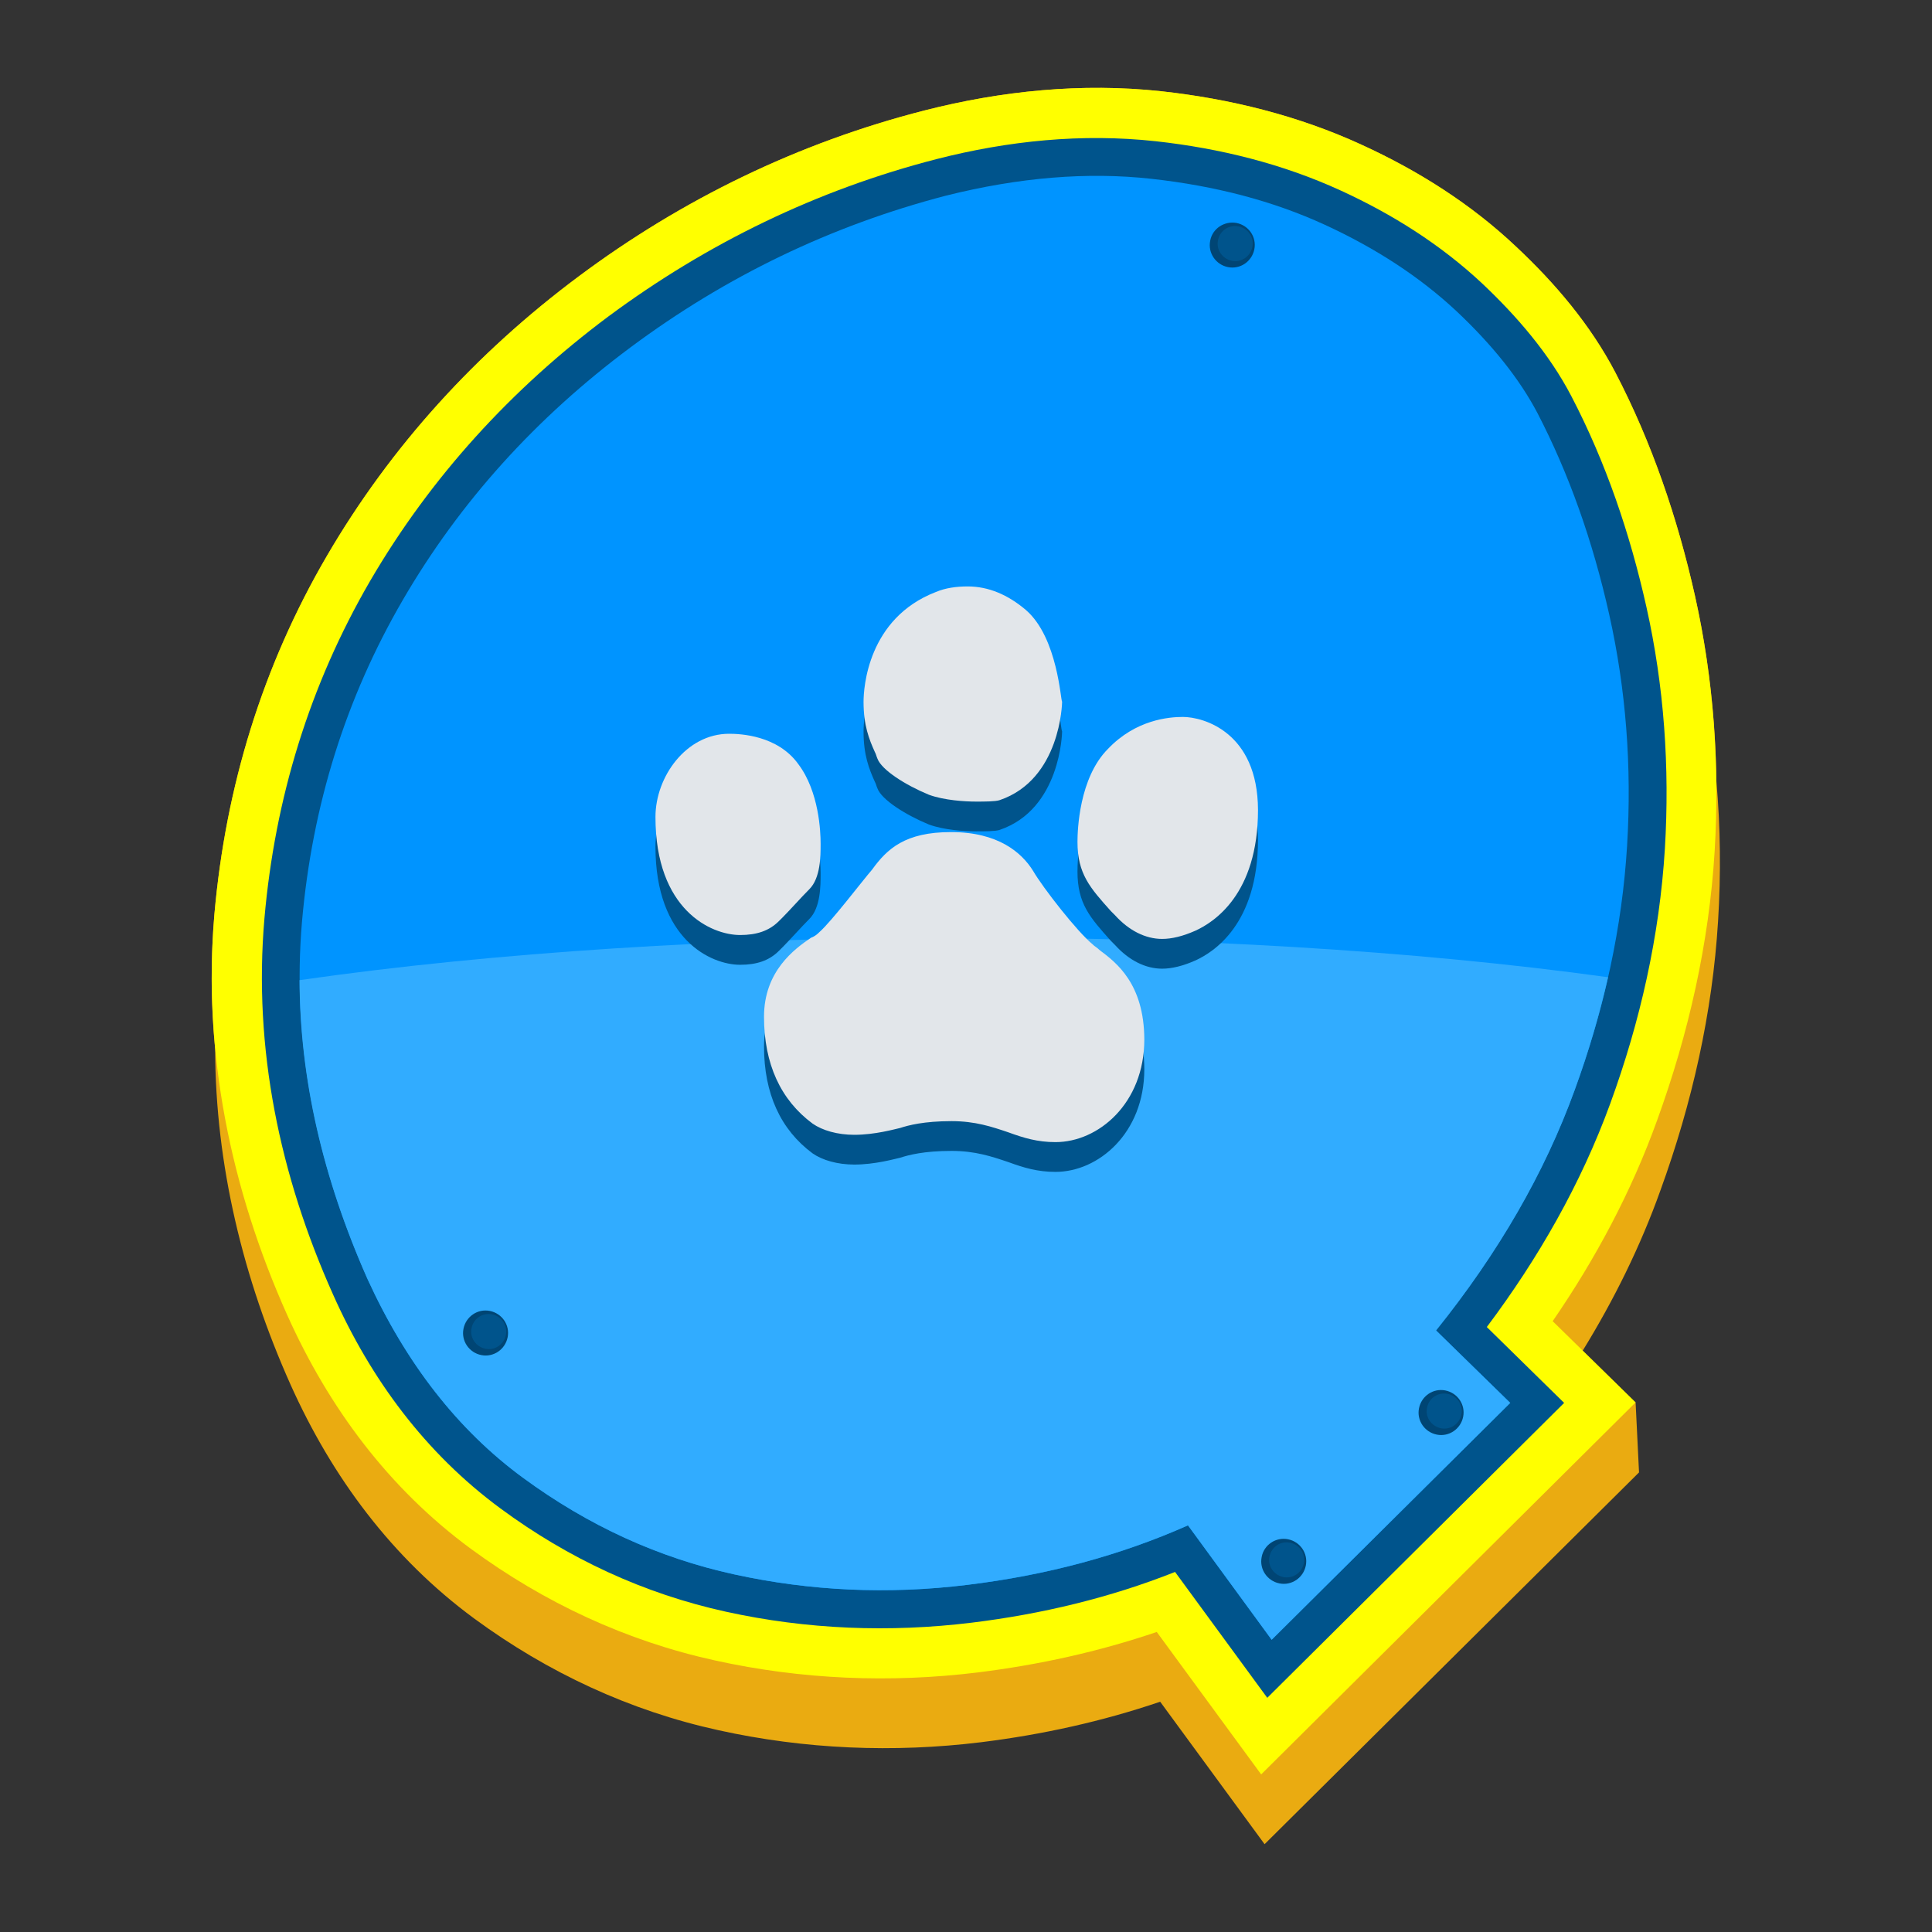 <?xml version="1.0" encoding="utf-8"?>
<!-- Generator: Adobe Illustrator 21.1.0, SVG Export Plug-In . SVG Version: 6.00 Build 0)  -->
<svg version="1.1" id="Warstwa_1" xmlns="http://www.w3.org/2000/svg" xmlns:xlink="http://www.w3.org/1999/xlink" x="0px" y="0px"
	 viewBox="0 0 792 792" style="enable-background:new 0 0 792 792;" xml:space="preserve">
<rect x="0" y="0" width="792" height="792" fill="#333333" stroke="none"/>
<style type="text/css">
	.st0{fill:#EAAB11;}
	.st1{fill:#FFFF00;}
	.st2{fill:#00548C;}
	.st3{fill:#0094FF;}
	.st4{fill:#004574;}
	.st5{fill:#31ACFF;}
	.st6{fill:#E2E6EA;}
</style>
<g>
	<path class="st0" d="M648.8,553.7l21.7,21.3l1.4,28.6L518.4,756l-42.8-58.4c-23.8,8.1-48.4,13.5-73.4,16.6
		c-35.9,4.4-72.2,2.9-107.6-4.9c-36.5-8-70.1-23.7-100.2-45.8c-33.7-24.8-58.3-58-75.3-95.9c-19.4-43.4-30.8-90.1-30.9-137.5
		c-1.8-18.3-1.9-36.9-0.3-55.4c4.6-52.1,19.7-101.6,46.1-146.8c26.3-45.1,61.3-83.3,103.1-114.5c42.6-31.8,90.2-54.9,141.8-68.1
		c31.7-8.1,64.6-11.4,97.1-7.9c28.3,3.1,56.2,10,82.1,21.9c23.2,10.6,44.9,24.3,63.5,41.9c16,15,30.4,32,40.6,51.5
		c15,28.8,25.5,59.7,32.6,91.4c5.6,25,8.5,50.5,8.8,76c1.7,19.1,1.9,38.3,0.7,57.5c-2.3,37.7-10.7,74.8-23.6,110.3
		C672.5,510.9,661.6,532.9,648.8,553.7L648.8,553.7z"/>
	<path class="st1" d="M636.5,541.6l34,33.3L517,727.4L474.2,669c-23.8,8.1-48.4,13.5-73.4,16.6c-35.9,4.4-72.2,2.9-107.6-4.9
		c-36.5-8-70.1-23.7-100.2-45.8c-33.7-24.8-58.3-58-75.3-95.9C94.6,487.4,83,431.3,87.9,374.7c4.6-52.1,19.7-101.6,46.1-146.8
		c26.3-45.1,61.3-83.3,103.1-114.5c42.6-31.8,90.2-54.9,141.8-68.1c31.7-8.1,64.6-11.4,97.1-7.9c28.3,3.1,56.2,10,82.1,21.9
		c23.2,10.6,44.9,24.3,63.5,41.9c16,15,30.4,32,40.6,51.5c15,28.8,25.5,59.8,32.6,91.4c7.7,34.4,10.2,69.7,8.1,104.9
		c-2.3,37.7-10.7,74.8-23.6,110.3C668.8,488.5,654.1,516,636.5,541.6L636.5,541.6z"/>
	<path class="st2" d="M609.5,544l31.7,31.1L519.5,696l-37.8-51.6c-26.7,10.6-54.8,17.3-83.4,20.8c-33.7,4.1-67.5,2.8-100.7-4.5
		c-33.7-7.4-64.6-21.8-92.4-42.3c-30.8-22.7-53.2-53-68.7-87.8c-21.8-48.7-32.7-100.7-28.1-154.1c4.3-49.2,18.5-95.6,43.3-138.3
		c24.9-42.7,58-78.8,97.6-108.4C289.9,99.7,335,77.8,384,65.2c29.3-7.5,59.6-10.6,89.8-7.3c26.2,2.9,51.8,9.2,75.8,20.2
		c21.2,9.7,41,22.2,58,38.1c14.2,13.4,27.4,28.7,36.5,46.1c14.2,27.2,24.1,56.5,30.8,86.4c7.3,32.6,9.6,65.8,7.6,99.2
		c-2.2,35.8-10.1,70.8-22.4,104.5C648.1,485.3,630.6,515.9,609.5,544L609.5,544z"/>
	<path class="st3" d="M630.3,169.4c12.8,24.7,22.6,52.2,29.4,82.6c6.8,30.4,9.3,62,7.3,94.8c-2,32.8-9.1,66.2-21.5,100.1
		s-31.3,66.7-56.8,98.5l30.4,29.7l-97.8,97.1L487,625.3c-27.7,12.3-57.9,20.5-90.5,24.4c-32.6,4-64.4,2.5-95.5-4.3
		s-59.9-20-86.6-39.6c-26.7-19.6-47.9-46.8-63.8-81.6c-22-49.8-30.9-98.6-26.8-146.4c4.2-47.8,18-91.7,41.3-131.8
		c23.3-40.1,54.5-74.7,93.5-103.7s82-49.8,129.2-62.1c30-7.5,58-9.8,84.2-6.9c26.2,2.9,49.9,9.1,71,18.8
		c21.1,9.7,39.1,21.5,53.9,35.3C611.7,141.3,622.9,155.3,630.3,169.4L630.3,169.4z"/>
	<path class="st4" d="M506.9,91.4c5,1,8.3,5.8,7.3,10.8s-5.8,8.3-10.8,7.3c-5-1-8.3-5.8-7.3-10.8C497,93.7,501.9,90.5,506.9,91.4
		L506.9,91.4z"/>
	<path class="st2" d="M507.7,92.8c3.9,0.8,6.5,4.5,5.7,8.4c-0.8,3.9-4.5,6.5-8.4,5.7c-3.9-0.8-6.5-4.5-5.7-8.4
		C500,94.6,503.8,92,507.7,92.8L507.7,92.8z"/>
	<path class="st5" d="M521.3,672.2l97.8-97.1l-30.4-29.7c25.5-31.7,44.5-64.5,56.8-98.5c5.7-15.6,10.2-31,13.7-46.3
		c-159.7-22.1-376.5-21.8-536.4,1.2c0.1,40.1,9.4,80.9,27.8,122.4c15.9,34.8,37.1,62,63.8,81.6c26.7,19.6,55.5,32.8,86.6,39.6
		c31.1,6.8,62.9,8.3,95.5,4.3c32.6-4,62.8-12.1,90.5-24.4L521.3,672.2L521.3,672.2z"/>
	<path class="st4" d="M528,631c5,1,8.3,5.8,7.3,10.8c-1,5-5.8,8.3-10.8,7.3c-5-1-8.3-5.8-7.3-10.8C518.1,633.3,523,630,528,631
		L528,631z"/>
	<path class="st2" d="M528.8,632.4c3.9,0.8,6.5,4.5,5.7,8.4c-0.8,3.9-4.5,6.5-8.4,5.7c-3.9-0.8-6.5-4.5-5.7-8.4
		C521.2,634.2,524.9,631.6,528.8,632.4L528.8,632.4z"/>
	<path class="st4" d="M592.5,570c5,1,8.3,5.8,7.3,10.8s-5.8,8.3-10.8,7.3c-5-1-8.3-5.8-7.3-10.8C582.7,572.3,587.5,569,592.5,570
		L592.5,570z"/>
	<path class="st2" d="M593.4,571.4c3.9,0.8,6.5,4.5,5.7,8.4c-0.8,3.9-4.5,6.5-8.4,5.7c-3.9-0.8-6.5-4.5-5.7-8.4
		C585.7,573.2,589.5,570.6,593.4,571.4L593.4,571.4z"/>
	<path class="st4" d="M200.8,537.4c5,1,8.3,5.8,7.3,10.8c-1,5-5.8,8.3-10.8,7.3c-5-1-8.3-5.8-7.3-10.8
		C191,539.7,195.8,536.4,200.8,537.4L200.8,537.4z"/>
	<path class="st2" d="M201.7,538.8c3.9,0.8,6.5,4.5,5.7,8.4c-0.8,3.9-4.5,6.5-8.4,5.7c-3.9-0.8-6.5-4.5-5.7-8.4
		C194,540.6,197.8,538,201.7,538.8L201.7,538.8z"/>
	<path class="st2" d="M336.4,358.5v-0.6c0-4.6-0.6-21.1-9.1-32.4c-8.5-11.9-23.9-12.5-28.4-12.5c-17.6,0-30.2,17.6-30.2,34.1
		c0,38.1,22.8,48.4,34.7,48.4c6.8,0,11.9-1.7,15.9-5.7c0.6-0.6,1.1-1.1,1.7-1.7c2.8-2.8,7.4-8,10.8-11.4
		C336.4,372.1,336.4,363,336.4,358.5L336.4,358.5z"/>
	<path class="st2" d="M420.6,262.3c-7.4-6.3-15.4-9.7-23.9-9.7c-4.6,0-9.1,0.6-13.1,2.3c-27.9,10.8-29.6,39.3-29.6,45
		c0,9.7,2.3,15.4,4.6,20.5c0.6,1.1,0.6,1.7,1.1,2.8c1.7,4.6,11.4,10.8,21.1,14.8c6.3,2.3,14.8,2.8,19.3,2.8c3.4,0,8,0,9.7-0.6
		c25-8.5,25.6-39.8,25.6-40.4C434.8,299.9,433.7,273.7,420.6,262.3L420.6,262.3z"/>
	<path class="st2" d="M484.9,306.1c-5.7,0-19.3,1.1-30.7,13.1c-11.9,11.9-12.5,33.6-12.5,38.1c0,13.1,5.1,18.8,13.7,28.4l1.7,1.7
		c5.7,6.3,12.5,9.7,19.3,9.7c4,0,8.5-1.1,13.7-3.4c7.4-3.4,25.6-14.8,25.6-49.5C515.6,312.4,493.4,306.1,484.9,306.1L484.9,306.1z"
		/>
	<path class="st2" d="M450.8,401.7c-1.1-1.1-2.3-1.7-2.8-2.3c-6.3-5.1-20.5-23.3-24.5-30.2c-4.6-7.4-14.2-15.9-33.6-15.9
		c-18.8,0-26.2,6.8-32.4,15.4c-4,4.6-16.5,21.1-21.6,25.6c-0.6,0.6-1.7,1.7-3.4,2.3c-6.8,4.6-19.3,13.7-19.3,32.4
		c0,19.3,6.8,34.1,19.9,43.8c4,2.8,10.2,4.6,17.1,4.6c8.5,0,16.5-2.3,18.8-2.8c3.4-1.1,9.7-2.8,21.1-2.8c9.7,0,16.5,2.3,23.3,4.6
		c6.3,2.3,11.9,4,19.3,4c17.6,0,36.4-15.9,36.4-42.1C469,415.4,457.6,406.8,450.8,401.7L450.8,401.7z"/>
	<path class="st6" d="M336.4,346.3v-0.6c0-4.6-0.6-21.1-9.1-32.4c-8.5-11.9-23.9-12.5-28.4-12.5c-17.6,0-30.2,17.6-30.2,34.1
		c0,38.1,22.8,48.4,34.7,48.4c6.8,0,11.9-1.7,15.9-5.7c0.6-0.6,1.1-1.1,1.7-1.7c2.8-2.8,7.4-8,10.8-11.4
		C336.4,359.9,336.4,350.8,336.4,346.3L336.4,346.3z"/>
	<path class="st6" d="M420.6,250.1c-7.4-6.3-15.4-9.7-23.9-9.7c-4.6,0-9.1,0.6-13.1,2.3c-27.9,10.8-29.6,39.3-29.6,45
		c0,9.7,2.3,15.4,4.6,20.5c0.6,1.1,0.6,1.7,1.1,2.8c1.7,4.6,11.4,10.8,21.1,14.8c6.3,2.3,14.8,2.8,19.3,2.8c3.4,0,8,0,9.7-0.6
		c25-8.5,25.6-39.8,25.6-40.4C434.8,287.7,433.7,261.5,420.6,250.1L420.6,250.1z"/>
	<path class="st6" d="M484.9,293.9c-5.7,0-19.3,1.1-30.7,13.1c-11.9,11.9-12.5,33.6-12.5,38.1c0,13.1,5.1,18.8,13.7,28.4l1.7,1.7
		c5.7,6.3,12.5,9.7,19.3,9.7c4,0,8.5-1.1,13.7-3.4c7.4-3.4,25.6-14.8,25.6-49.5C515.6,300.2,493.4,293.9,484.9,293.9L484.9,293.9z"
		/>
	<path class="st6" d="M450.8,389.5c-1.1-1.1-2.3-1.7-2.8-2.3c-6.3-5.1-20.5-23.3-24.5-30.2c-4.6-7.4-14.2-15.9-33.6-15.9
		c-18.8,0-26.2,6.8-32.4,15.4c-4,4.6-16.5,21.1-21.6,25.6c-0.6,0.6-1.7,1.7-3.4,2.3c-6.8,4.6-19.3,13.7-19.3,32.4
		c0,19.3,6.8,34.1,19.9,43.8c4,2.8,10.2,4.6,17.1,4.6c8.5,0,16.5-2.3,18.8-2.8c3.4-1.1,9.7-2.8,21.1-2.8c9.7,0,16.5,2.3,23.3,4.6
		c6.3,2.3,11.9,4,19.3,4c17.6,0,36.4-15.9,36.4-42.1C469,403.2,457.6,394.6,450.8,389.5L450.8,389.5z"/>
</g>
</svg>
